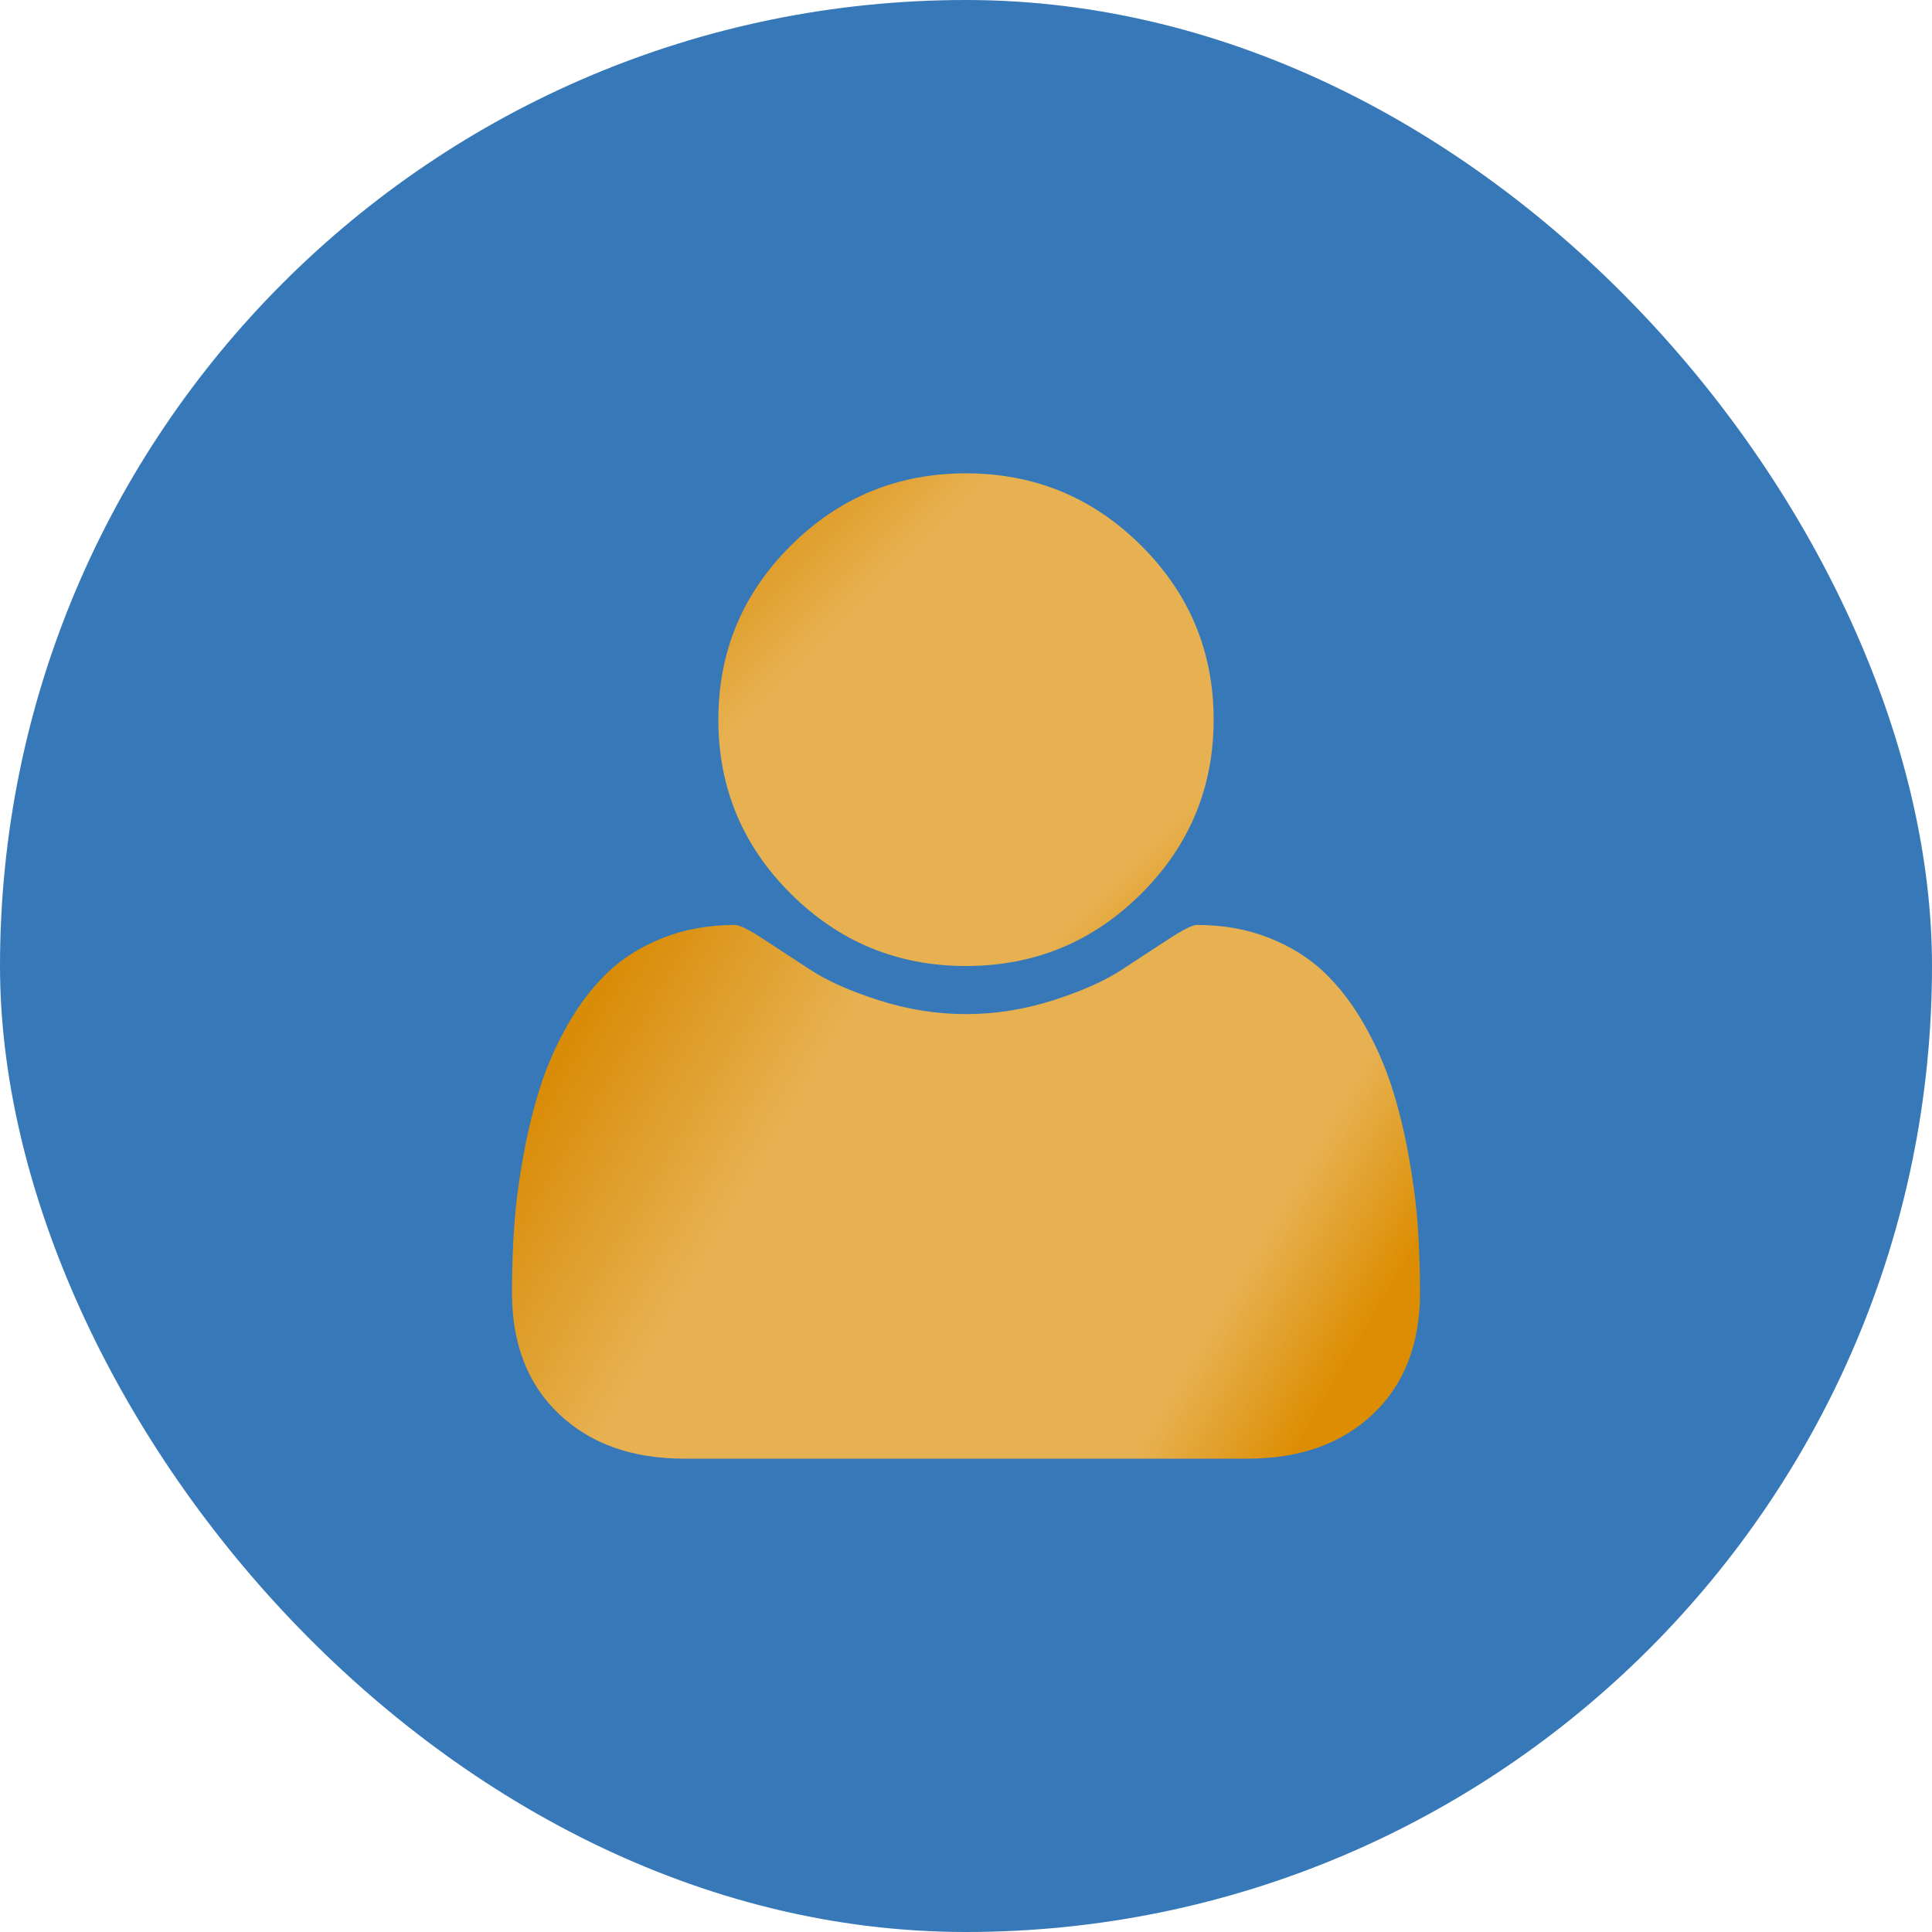 <?xml version="1.0" encoding="UTF-8"?>
<svg width="400px" height="400px" viewBox="0 0 400 400" version="1.1" xmlns="http://www.w3.org/2000/svg" xmlns:xlink="http://www.w3.org/1999/xlink">
    <title>default-profile-picture</title>
    <defs>
        <linearGradient x1="11.905%" y1="32.477%" x2="88.942%" y2="93.888%" id="linearGradient-1">
            <stop stop-color="#0055A5" offset="0%"></stop>
            <stop stop-color="#0055A5" offset="28.556%"></stop>
            <stop stop-color="#0055A5" offset="72.999%"></stop>
            <stop stop-color="#0055A5" offset="100%"></stop>
        </linearGradient>
        <linearGradient x1="2.679%" y1="1.766%" x2="98.007%" y2="96.375%" id="linearGradient-2">
            <stop stop-color="#D98C08" offset="0%"></stop>
            <stop stop-color="#E7B151" offset="26.818%"></stop>
            <stop stop-color="#E7B151" offset="56.02%"></stop>
            <stop stop-color="#E7B151" offset="83.326%"></stop>
            <stop stop-color="#DC8D01" offset="100%"></stop>
        </linearGradient>
        <linearGradient x1="2.679%" y1="33.159%" x2="98.007%" y2="66.192%" id="linearGradient-3">
            <stop stop-color="#D98C08" offset="0%"></stop>
            <stop stop-color="#E7B151" offset="26.818%"></stop>
            <stop stop-color="#E7B151" offset="56.02%"></stop>
            <stop stop-color="#E7B151" offset="83.326%"></stop>
            <stop stop-color="#DC8D01" offset="100%"></stop>
        </linearGradient>
    </defs>
    <g id="default-profile-picture" stroke="none" stroke-width="1" fill="none" fill-rule="evenodd">
        <g id="default-pro-ic">
            <rect id="background-wrapper" fill="url(#linearGradient-1)" opacity="0.784" x="0" y="0" width="400" height="400" rx="200"></rect>
            <g id="group-profile-users" transform="translate(106, 98)" fill-rule="nonzero">
                <path d="M57.747,87.062 C67.761,97.02 79.843,102.001 93.999,102.001 C108.154,102.001 120.236,97.02 130.25,87.062 C140.262,77.098 145.27,65.078 145.27,51.001 C145.27,36.923 140.262,24.904 130.25,14.942 C120.236,4.981 108.154,0 93.999,0 C79.843,0 67.76,4.982 57.747,14.942 C47.734,24.902 42.726,36.921 42.726,51.001 C42.726,65.081 47.734,77.099 57.747,87.062 Z" id="Path" fill="url(#linearGradient-2)"></path>
                <path d="M185.666,141.379 C184.731,136.199 183.551,131.395 182.126,126.969 C180.702,122.54 178.787,118.226 176.387,114.02 C173.983,109.817 171.222,106.229 168.107,103.262 C164.989,100.294 161.183,97.929 156.689,96.155 C152.195,94.385 147.231,93.5 141.802,93.5 C140.911,93.5 138.998,94.452 136.06,96.356 C133.122,98.259 129.876,100.387 126.313,102.73 C122.752,105.073 117.994,107.2 112.026,109.104 C106.058,111.008 100.05,111.961 94,111.961 C87.948,111.961 81.939,111.008 75.975,109.104 C70.009,107.2 65.248,105.073 61.688,102.73 C58.126,100.387 54.878,98.259 51.941,96.356 C49.003,94.452 47.09,93.5 46.198,93.5 C40.769,93.5 35.807,94.385 31.311,96.155 C26.816,97.929 23.011,100.294 19.895,103.262 C16.778,106.226 14.021,109.817 11.615,114.02 C9.213,118.226 7.299,122.54 5.875,126.969 C4.451,131.395 3.273,136.199 2.336,141.379 C1.401,146.56 0.779,151.383 0.467,155.856 C0.155,160.328 0,164.912 0,169.604 C0,180.227 3.248,188.618 9.746,194.77 C16.246,200.921 24.881,204 35.649,204 L152.348,204 C163.118,204 171.752,200.921 178.253,194.77 C184.751,188.618 188,180.227 188,169.604 C188,164.912 187.843,160.329 187.536,155.856 C187.22,151.383 186.597,146.559 185.666,141.379 Z" id="Path" fill="url(#linearGradient-3)"></path>
            </g>
        </g>
    </g>
</svg>